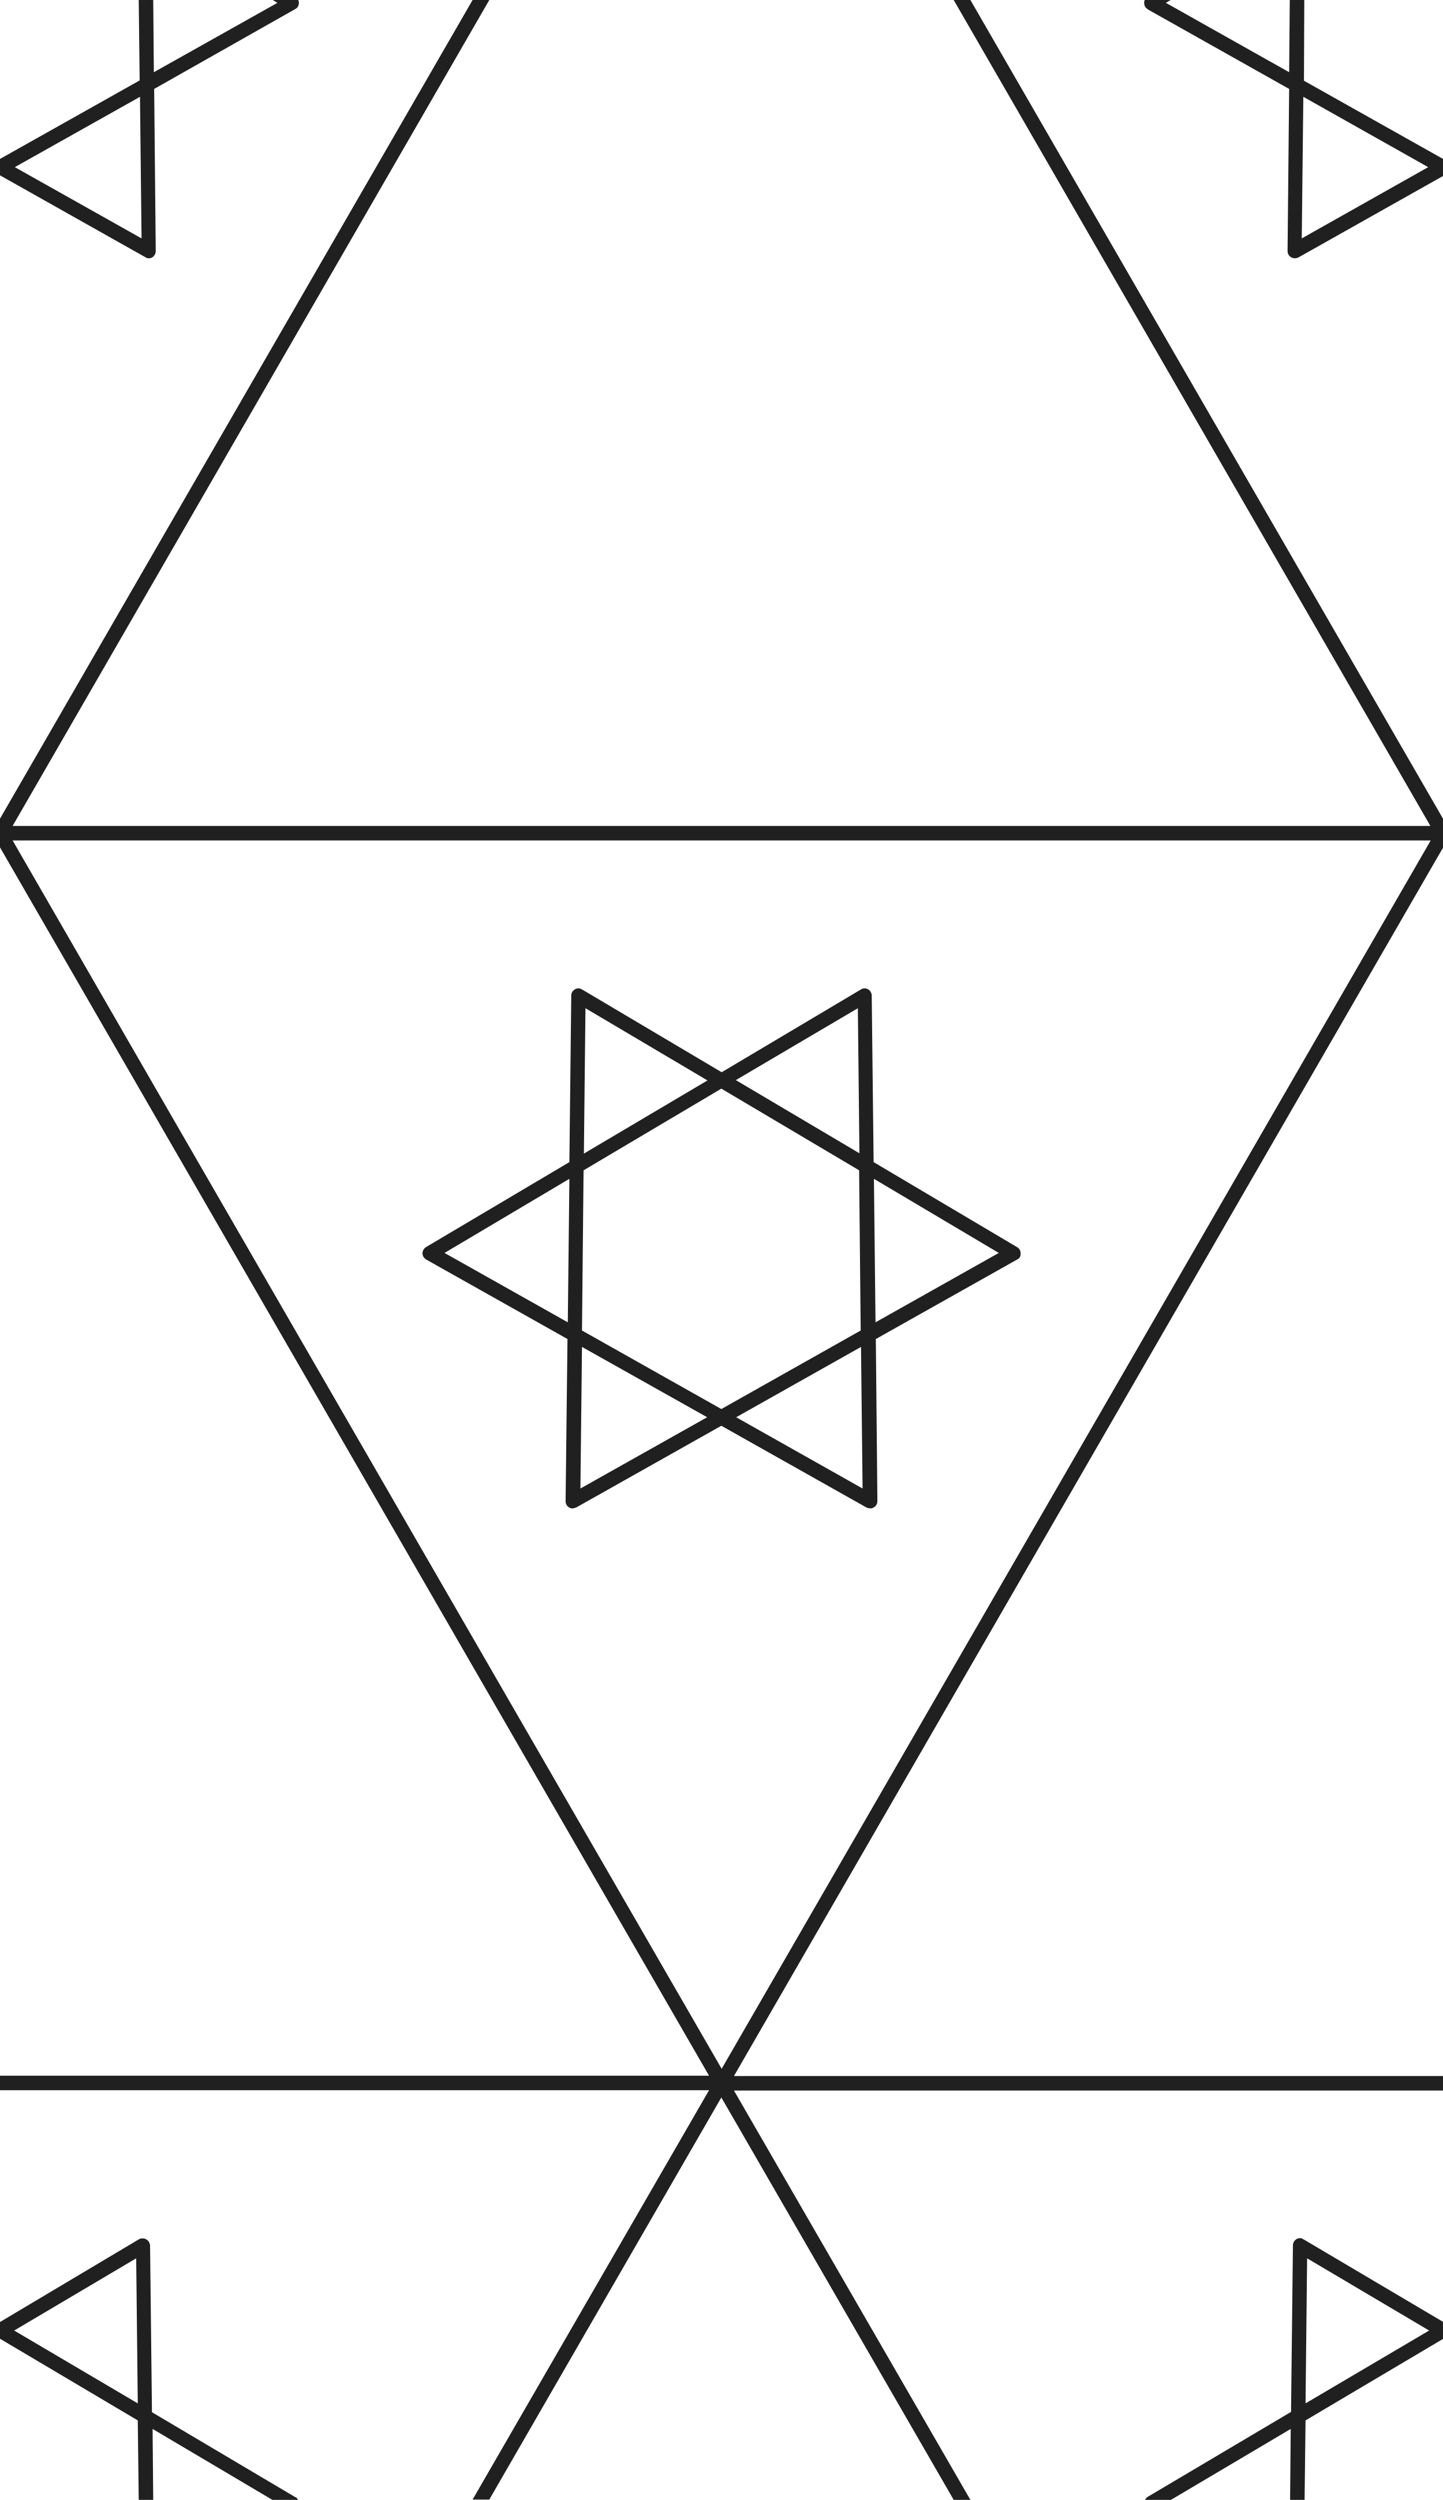 <?xml version="1.0" encoding="utf-8"?>
<!-- Generator: Adobe Illustrator 21.1.0, SVG Export Plug-In . SVG Version: 6.00 Build 0)  -->
<svg version="1.1" id="Layer_1" xmlns="http://www.w3.org/2000/svg" xmlns:xlink="http://www.w3.org/1999/xlink" x="0px" y="0px"
	 viewBox="0 0 457.7 792.7" style="enable-background:new 0 0 457.7 792.7;" xml:space="preserve">
<style type="text/css">
	.st0{fill:#202020;}
</style>
<title>Artboard 1</title>
<path class="st0" d="M323.5,396.4c-0.2-0.4-0.6-0.8-1-1l-45.4-26.9l-0.6-52.8c0-0.2,0-0.4-0.1-0.6l0,0c-0.2-0.9-1-1.6-2-1.7l0,0
	c-0.3,0-0.5,0-0.8,0.1c-0.2,0.1-0.4,0.1-0.6,0.3L228.9,340l-44.2-26.2c-0.2-0.1-0.4-0.2-0.6-0.3c-0.3-0.1-0.5-0.1-0.8-0.1l0,0
	c-0.9,0.1-1.7,0.7-2,1.6l0,0c-0.1,0.2-0.1,0.5-0.1,0.7l-0.6,52.8l-45.4,26.9c-1,0.6-1.5,1.8-1,2.9l0,0c0.1,0.3,0.3,0.5,0.5,0.7l0,0
	c0.1,0.1,0.3,0.3,0.5,0.4l44.8,25.2l-0.6,51.4c0,0.8,0.4,1.6,1.1,2l0,0c0.3,0.2,0.6,0.3,0.9,0.3c0.3,0,0.5,0,0.8-0.1l0,0
	c0.2-0.1,0.4-0.1,0.6-0.2l46-25.9l46,25.9c0.2,0.1,0.4,0.2,0.6,0.2l0,0c0.2,0,0.4,0.1,0.6,0.1h0.2c1.2-0.1,2.1-1.1,2.1-2.3
	l-0.5-51.4l44.8-25.2c0.2-0.1,0.3-0.2,0.5-0.3l0,0c0.2-0.2,0.4-0.4,0.5-0.7l0,0C323.8,397.7,323.8,397,323.5,396.4L323.5,396.4z
	 M180.1,419.3l-39.1-22l39.6-23.5L180.1,419.3z M272.1,319.7l0.5,46l-39.2-23.2L272.1,319.7z M185.7,319.7l38.7,22.9l-39.2,23.2
	L185.7,319.7z M184.1,472l0.5-44.9l39.7,22.3L184.1,472z M184.6,421.9l0.5-50.8l43.7-25.9l43.7,25.9l0.5,50.8l-44.2,24.9
	L184.6,421.9z M233.5,449.4l39.6-22.3l0.5,44.9L233.5,449.4z M277.7,419.3l-0.5-45.5l39.6,23.5L277.7,419.3z"/>
<path class="st0" d="M232.8,658.3l224.9-389.5v-9.2L307.8,0h-5.3l151.2,261.9H4L155.2,0h-5.3L0,259.6v9.1l224.9,389.5H0v4.6h224.9
	l-75,129.8h5.3l73.6-127.5l73.7,127.6h5.3l-75-129.8h224.9v-4.6H232.8z M56.9,358.2L4,266.5h449.8L228.9,656L56.9,358.2z"/>
<path class="st0" d="M94.1,792.1L94.1,792.1c-0.1-0.1-0.3-0.3-0.5-0.3l-45.4-26.9l-0.6-52.8c0-0.2,0-0.4-0.1-0.6l0,0
	c-0.2-0.6-0.5-1.1-1.1-1.4l0,0c-0.3-0.2-0.6-0.3-1-0.3l0,0c-0.2,0-0.5,0-0.7,0l0,0c-0.2,0.1-0.5,0.2-0.7,0.3L0,736.3v5.3l43.7,25.9
	l0.3,25.2h4.6l-0.2-22.5l38,22.5h8.2C94.4,792.5,94.3,792.3,94.1,792.1L94.1,792.1z M4.5,739l38.7-22.9l0.5,46L4.5,739z"/>
<path class="st0" d="M413.5,710.1c-0.2-0.1-0.4-0.2-0.6-0.3l0,0c-0.2-0.1-0.5-0.1-0.7-0.1c-1.2,0.1-2.1,1.1-2.1,2.3l-0.6,52.8
	l-45.4,26.9c-0.4,0.2-0.7,0.6-0.9,1h8.2l38-22.5l-0.2,22.5h4.6l0.3-25.2l43.7-25.9l0,0v-5.3l0,0L413.5,710.1z M414.1,762.1l0.5-46
	l38.7,22.9L414.1,762.1z"/>
<path class="st0" d="M363.1,0L363.1,0c-0.3,0.6-0.2,1.3,0,1.9c0.1,0.2,0.2,0.4,0.4,0.6l0,0c0.2,0.2,0.4,0.3,0.6,0.5l44.8,25.2
	l-0.5,51.4c0,1.3,1,2.3,2.3,2.3c0.4,0,0.8-0.1,1.2-0.3l46-25.9l0,0v-5.2l0,0l-44.3-24.9L413.7,0h-4.6l-0.2,22.9l-39.1-22l1.5-0.9
	L363.1,0L363.1,0L363.1,0z M413.4,30.7L453,53l-40.1,22.6L413.4,30.7z"/>
<path class="st0" d="M46.5,81.8L46.5,81.8c0.2,0,0.4,0.1,0.6,0.1h0.3c1.2-0.1,2-1.2,2-2.3l-0.5-51.4L93.6,2.9
	c0.2-0.1,0.4-0.3,0.6-0.4l0,0C94.8,1.8,95,0.8,94.6,0h-8.1L88,0.9l-39.2,22L48.6,0H44l0.3,25.5L0,50.4v5.2l46,25.9
	C46.2,81.6,46.4,81.7,46.5,81.8z M4.7,53l39.7-22.3l0.5,44.9L4.7,53z"/>
</svg>
